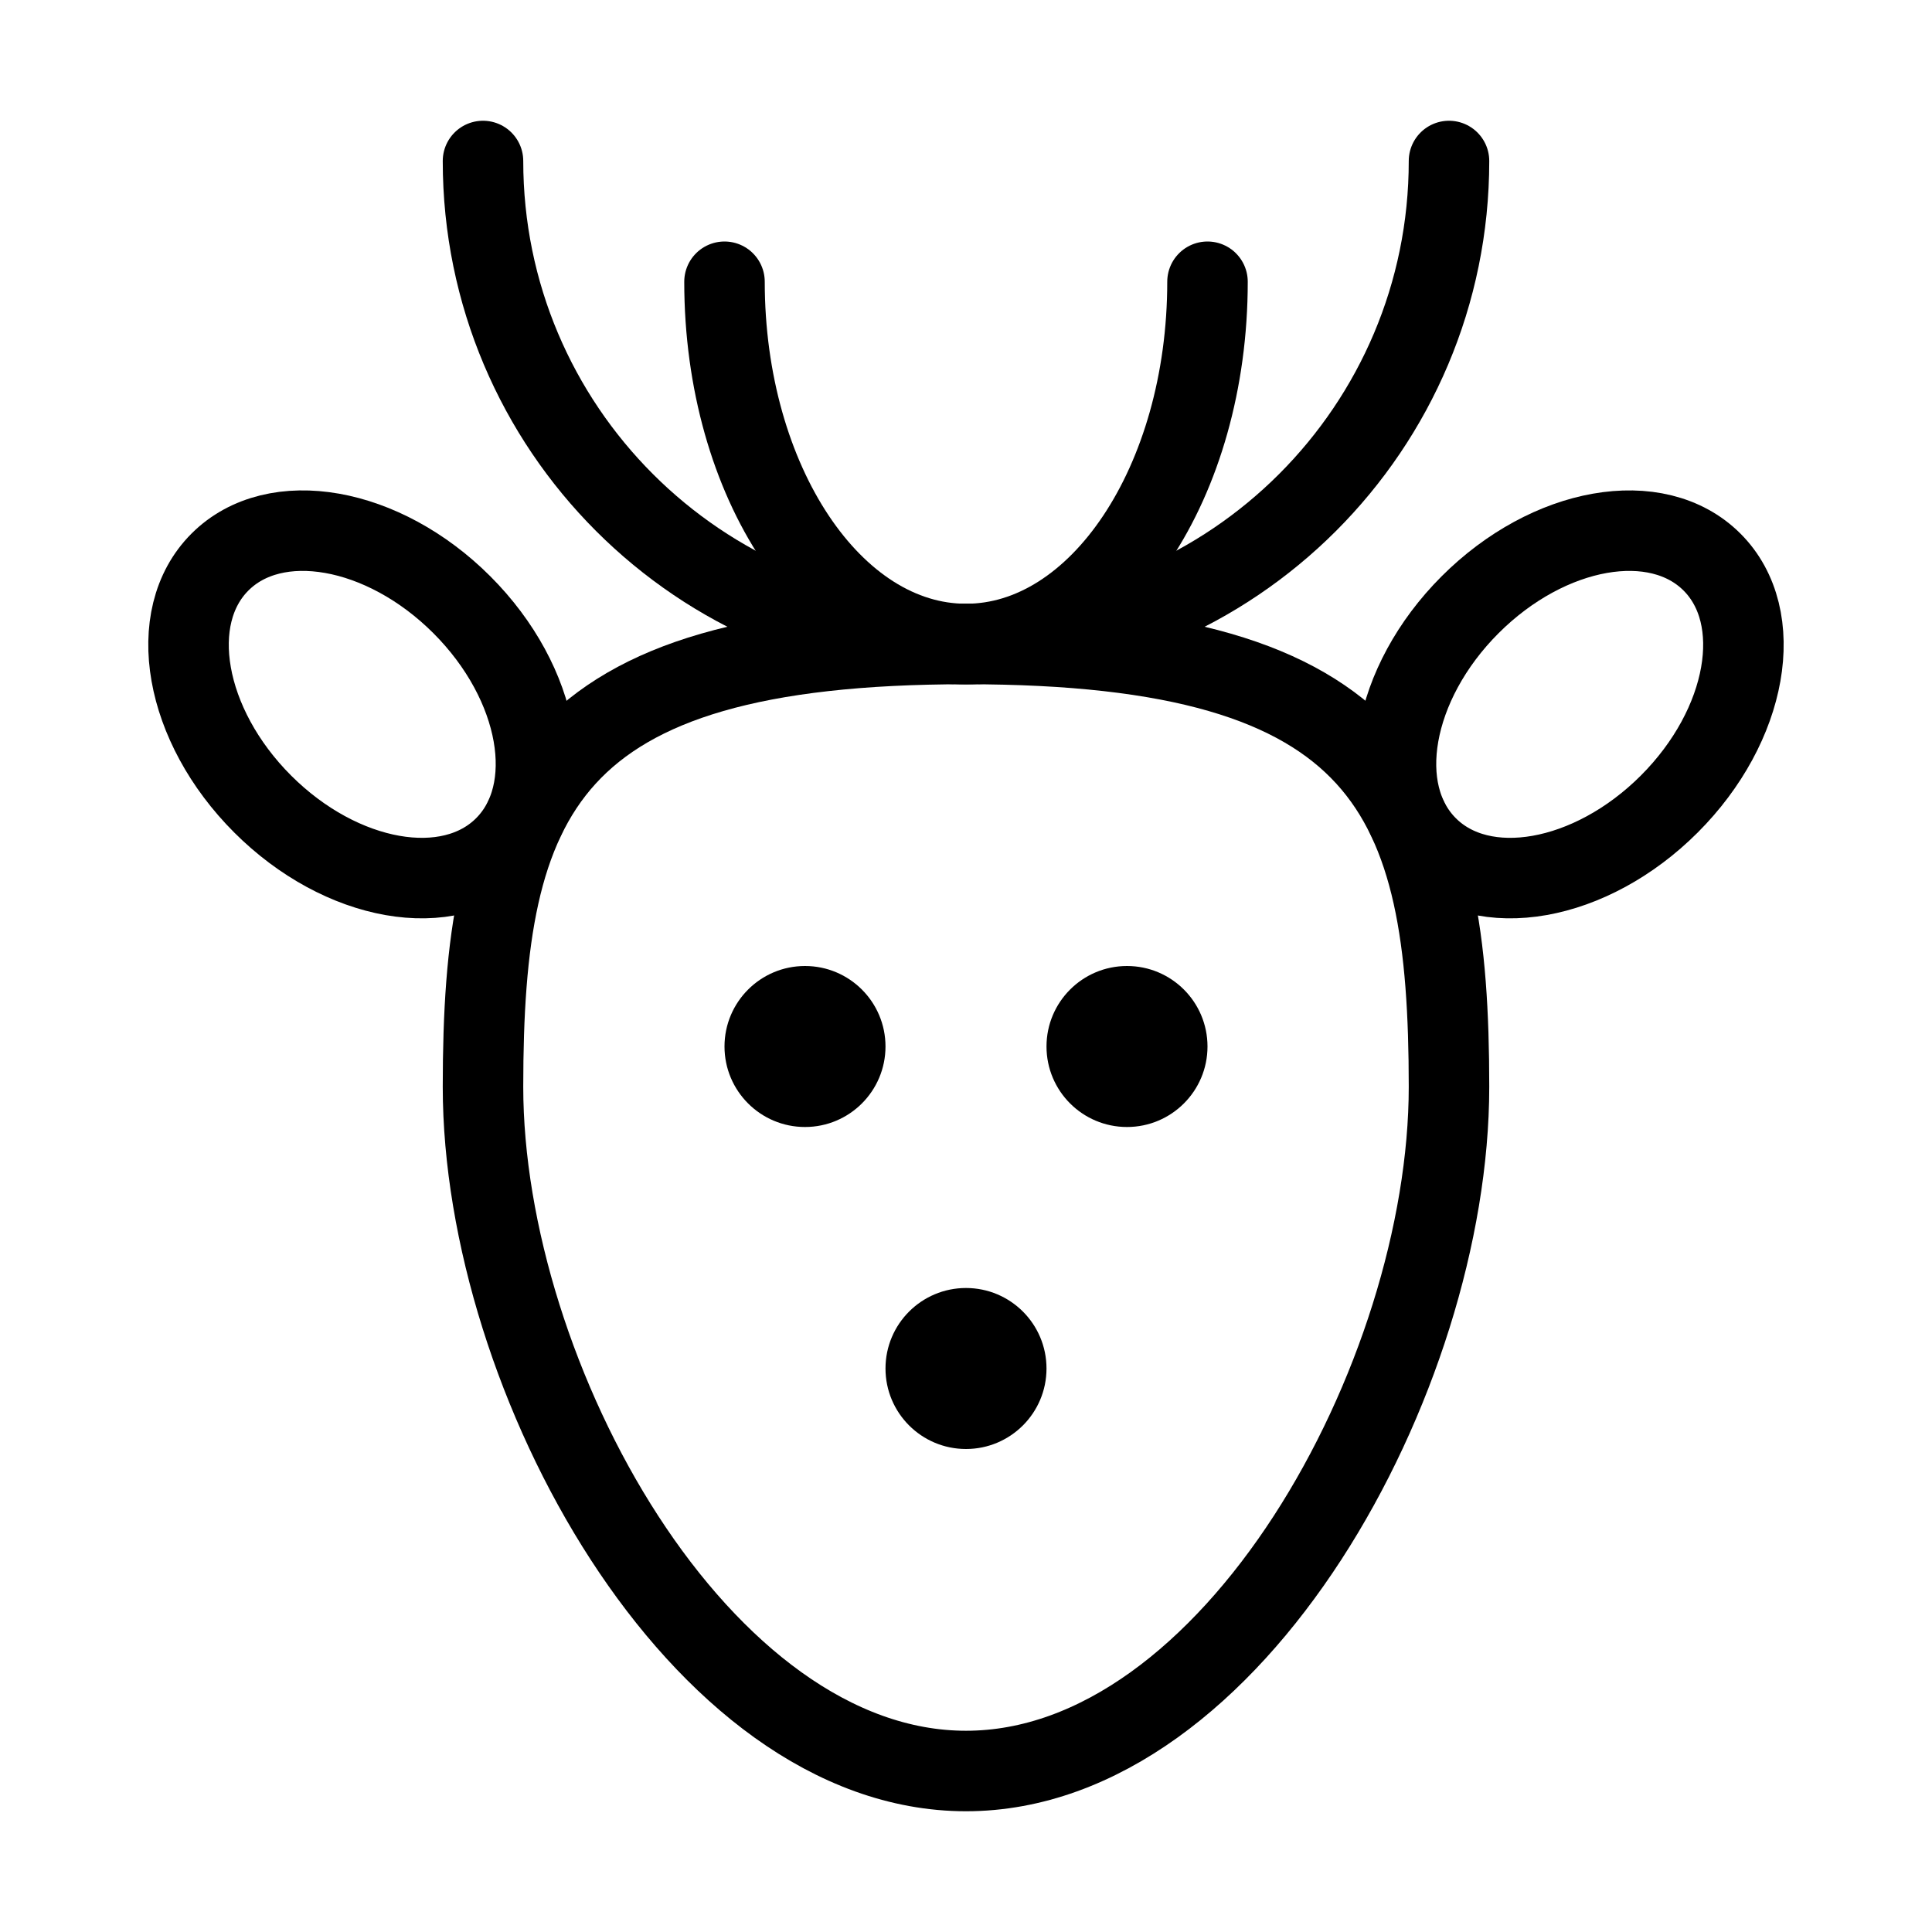 <svg fill-opacity="1" stroke-opacity="1" xmlns="http://www.w3.org/2000/svg" width="48" height="48" fill="none" viewBox="0 0 48 48"><path stroke="#000" stroke-width="2" d="M36 27c0 7.217-5.373 17-12 17s-12-9.783-12-17c0-7.216 1.5-11 12-11s12 3.784 12 11Z"/><ellipse stroke="#000" stroke-width="2" rx="5" ry="3.5" transform="rotate(135 15.875 16.827)scale(-1 1)"/><ellipse cx="9" cy="17.5" stroke="#000" stroke-width="2" rx="5" ry="3.5" transform="rotate(45 9 17.5)"/><path stroke="#000" stroke-linecap="round" stroke-width="2" d="M12 4c0 6.627 5.373 12 12 12s12-5.373 12-12"/><path stroke="#000" stroke-linecap="round" stroke-width="2" d="M18 7c0 4.97 2.686 9 6 9s6-4.03 6-9"/><circle cx="20" cy="26" r="2" fill="#000"/><circle cx="24" cy="34" r="2" fill="#000"/><circle cx="28" cy="26" r="2" fill="#000"/></svg>